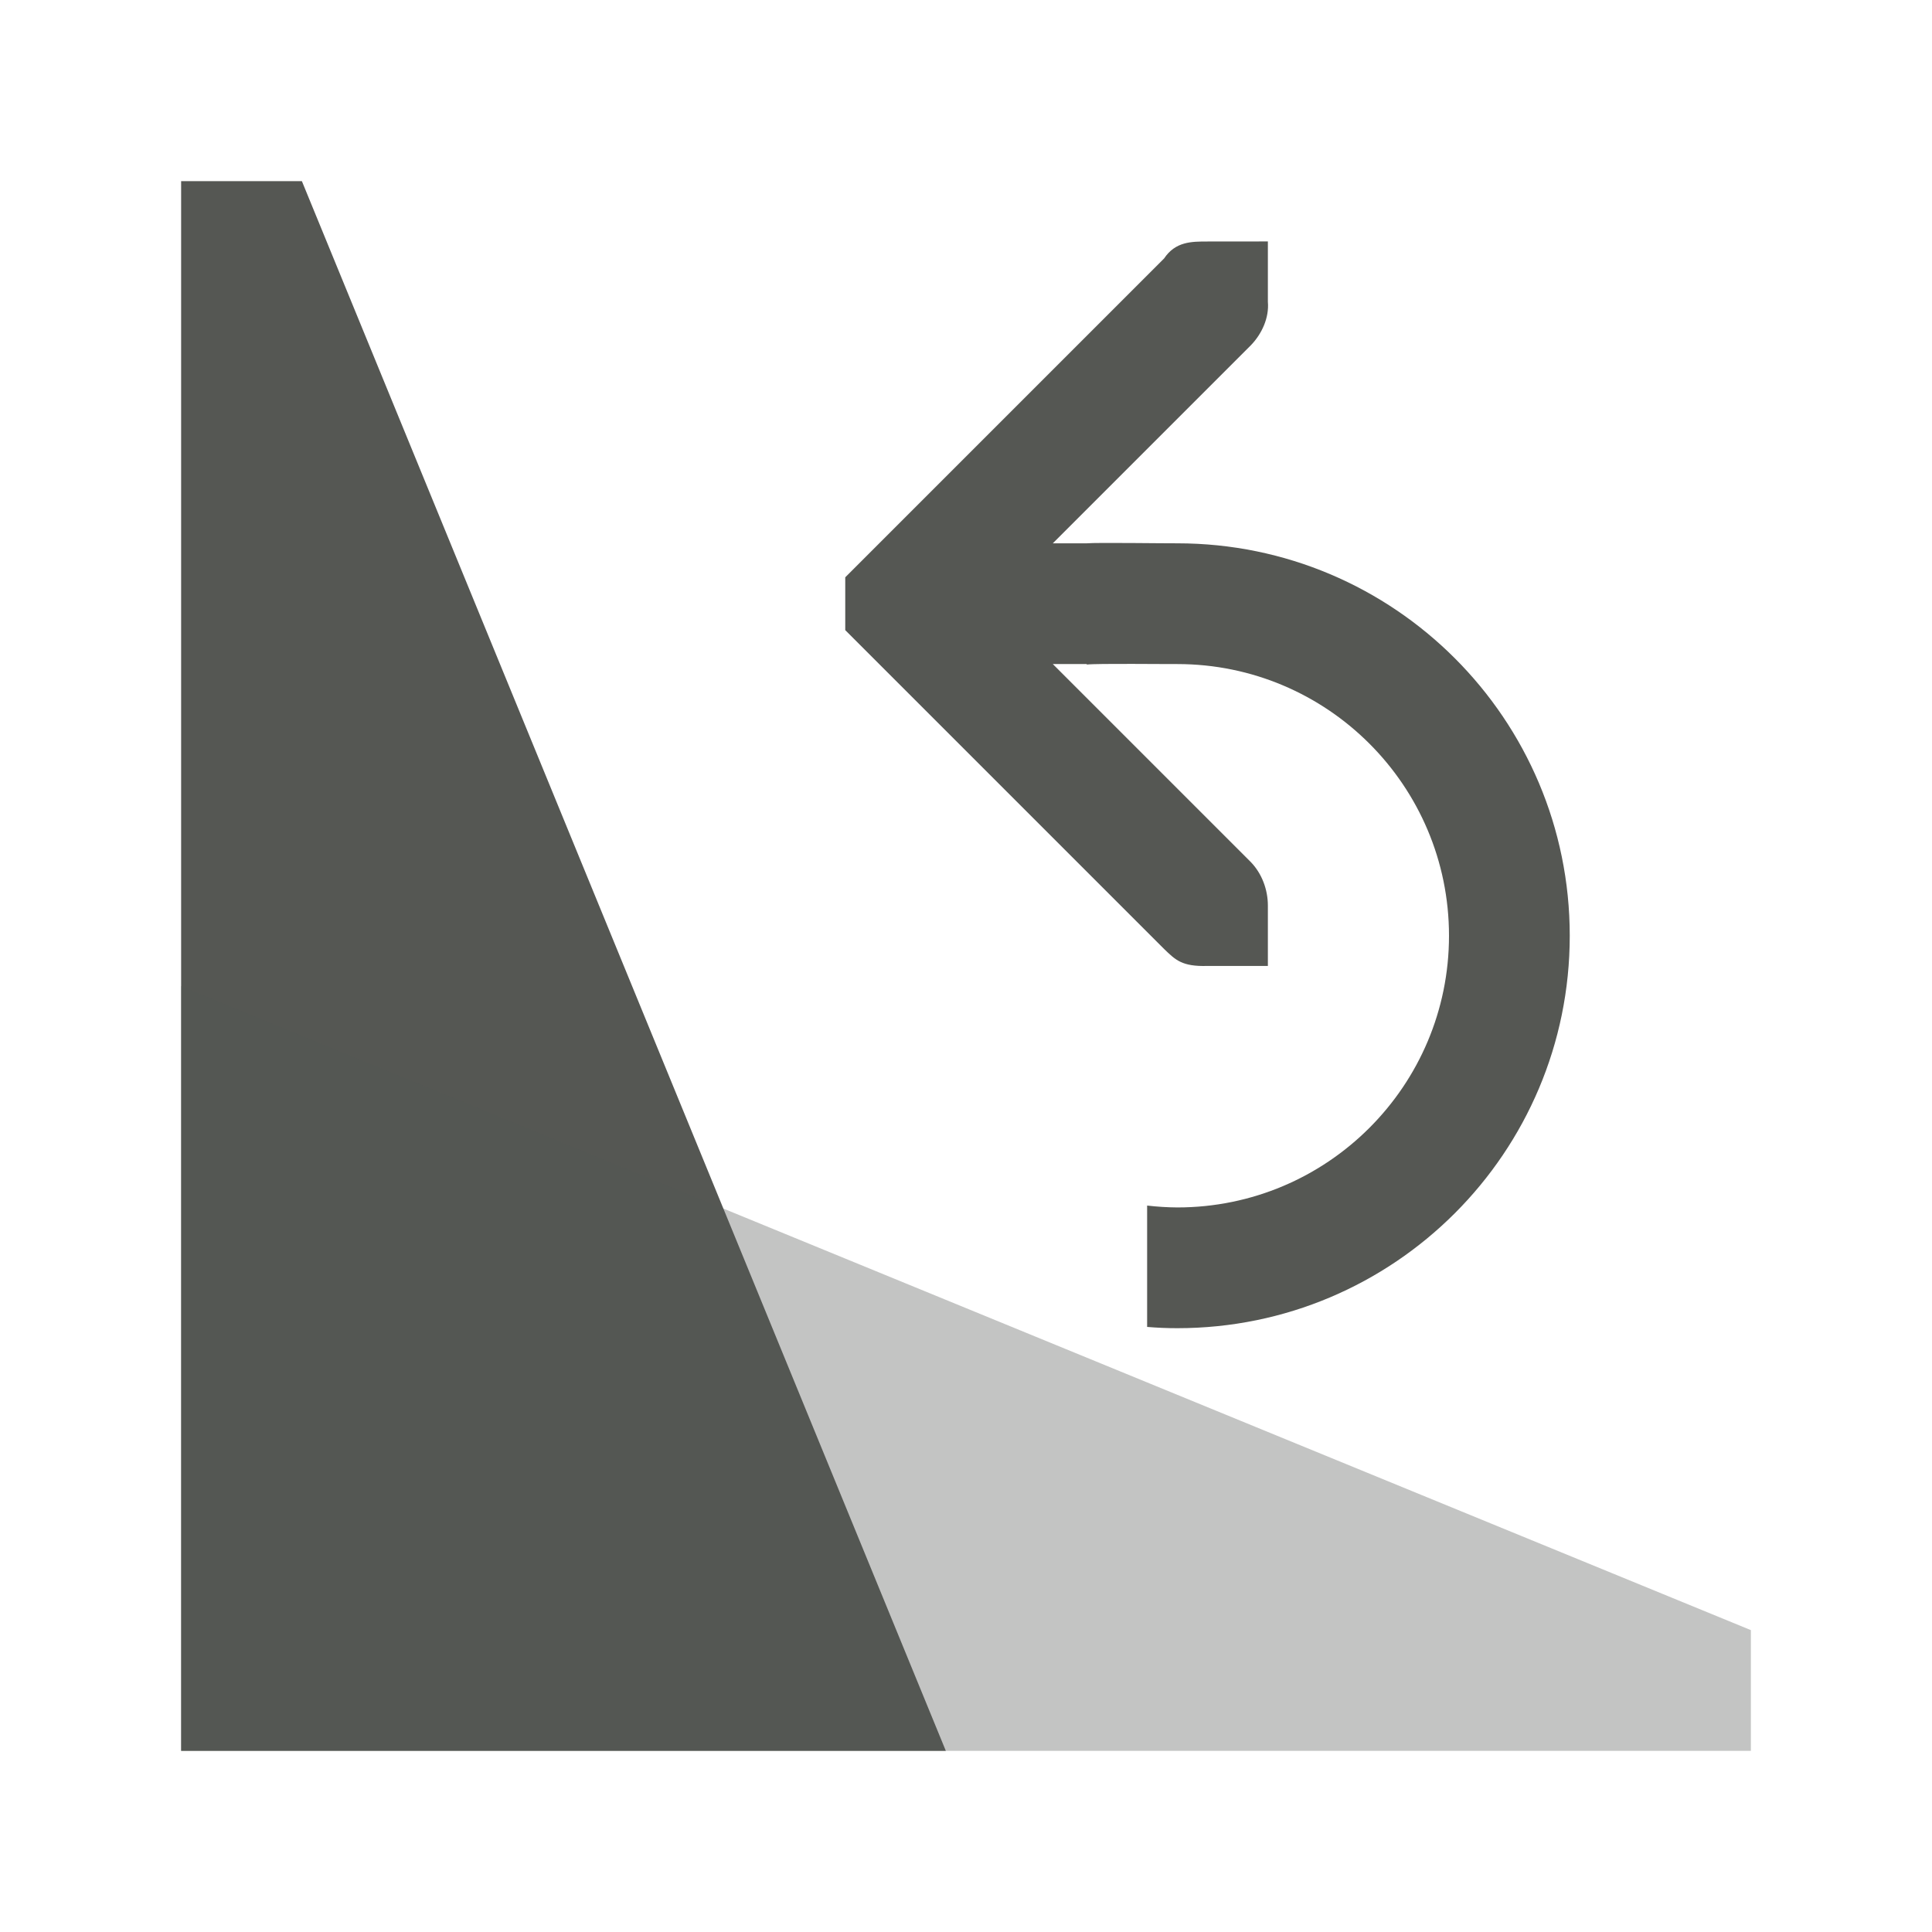 <svg height="32" viewBox="0 0 32 32" width="32" xmlns="http://www.w3.org/2000/svg"><g fill="#555753" stroke-width="1.333"><path d="m3 3v26h12.666l-10.666-26zm17 1c-.265 0-.531 0-.719.281l-5 5-.281.281v.875l.281.281 5 5c.188.181.295.294.719.281h1v-1c0-.265-.1-.531-.281-.719l-3.281-3.281h.562v.008c.166-.02 1.333-.006 1.5-.008 2.485 0 4.5 2.015 4.5 4.5s-2.015 4.5-4.5 4.5c-.167-.001-.334-.012-.5-.031v2.01c.166.014.333.021.5.021 3.59 0 6.5-2.91 6.5-6.5s-2.91-6.5-6.5-6.5c-.167.002-1.334-.015-1.5 0h-.562l3.281-3.281c.181-.188.304-.454.281-.719v-1z"/><path d="m29 27-26-10.667 0 12.667h26z" opacity=".35"/></g></svg>